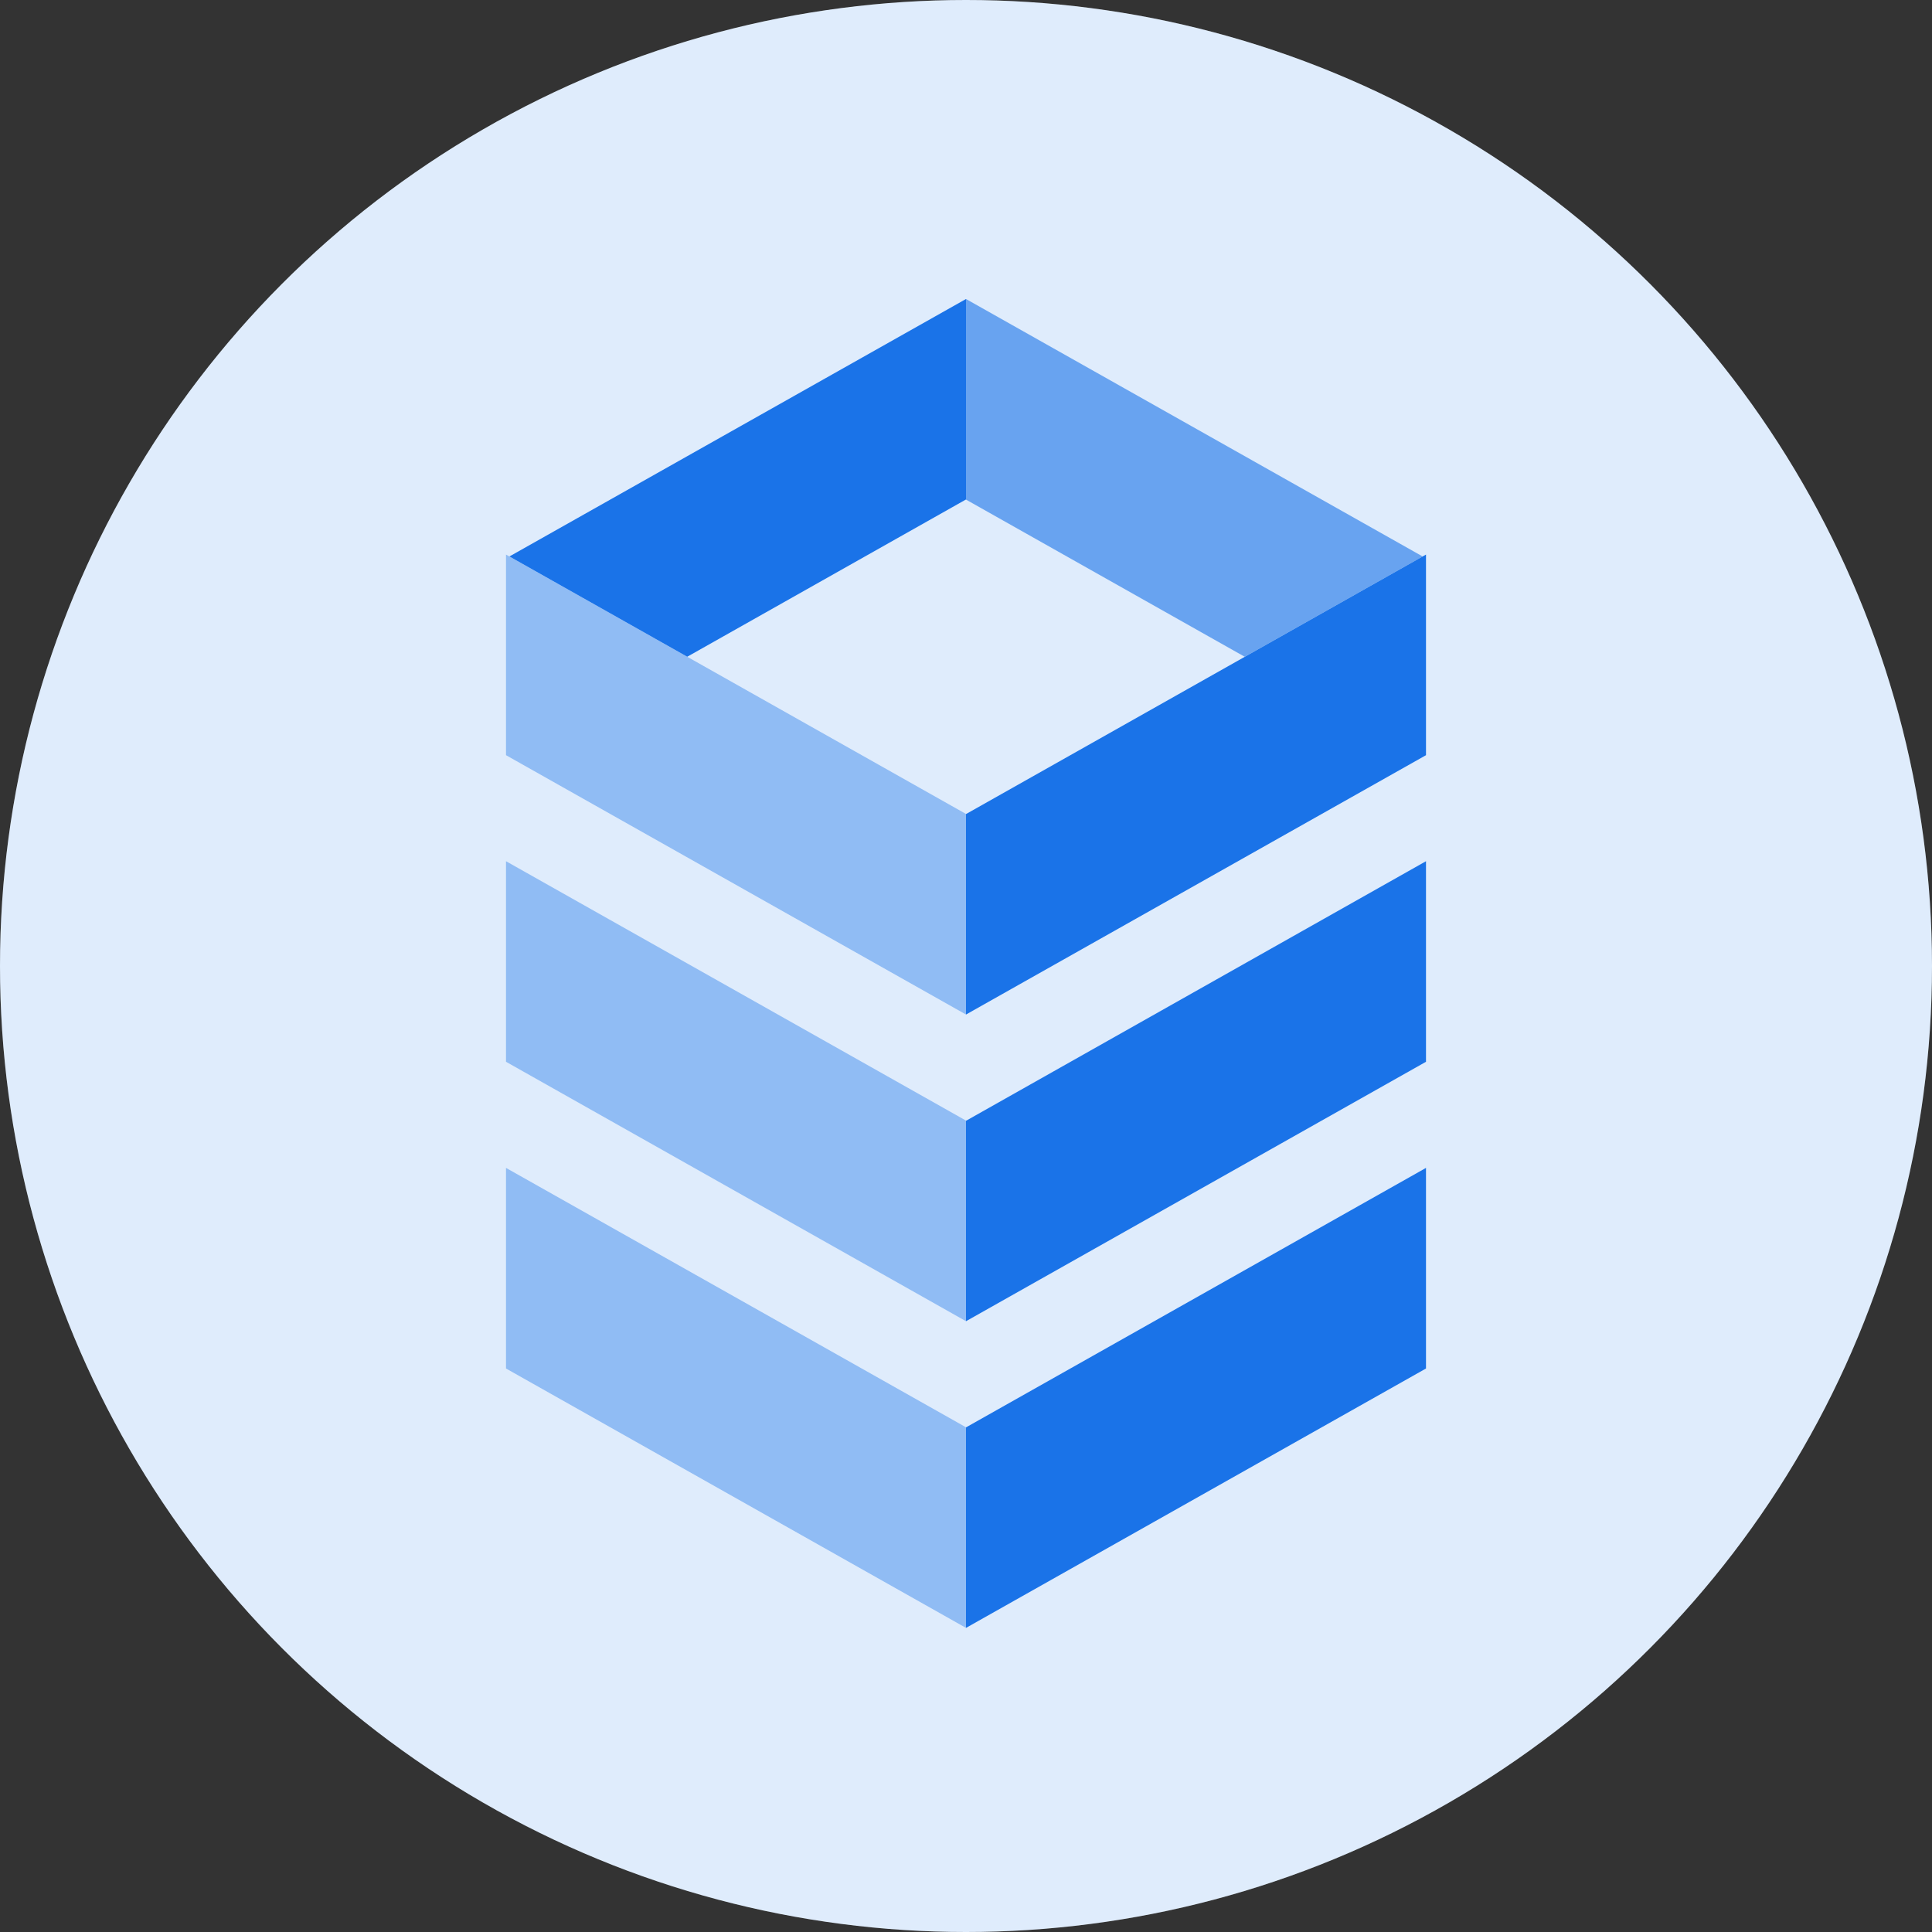 <svg width="42" height="42" viewBox="0 0 42 42" fill="none" xmlns="http://www.w3.org/2000/svg">
<rect x="0" y="0" width="42" height="42" fill="#333333" stroke="none"/>
<circle cx="21" cy="21" r="21" fill="white"/>
<circle cx="21" cy="21" r="21" fill="#1A73E8" fill-opacity="0.14"/>
<path opacity="0.4" d="M11 18.722V23.082L21 28.722V24.361L11 18.722Z" fill="#1A73E8"/>
<path opacity="0.4" d="M11 25.389V29.75L21 35.389V31.028L11 25.389Z" fill="#1A73E8"/>
<path opacity="0.4" d="M11 12.056V16.417L21 22.055V17.695L11 12.056Z" fill="#1A73E8"/>
<path d="M21 28.722L31 23.082V18.722L21 24.365V28.722Z" fill="#1A73E8"/>
<path d="M21 35.389L31 29.75V25.389L21 31.03V35.389Z" fill="#1A73E8"/>
<path d="M21 22.055L31 16.417V12.056L21 17.697V22.055Z" fill="#1A73E8"/>
<path opacity="0.6" d="M27.06 14.278L21 10.861V6.5L30.927 12.097L27.06 14.278Z" fill="#1A73E8"/>
<path d="M14.94 14.277L11.074 12.097L21 6.5V10.858L14.94 14.277Z" fill="#1A73E8"/>
</svg>
